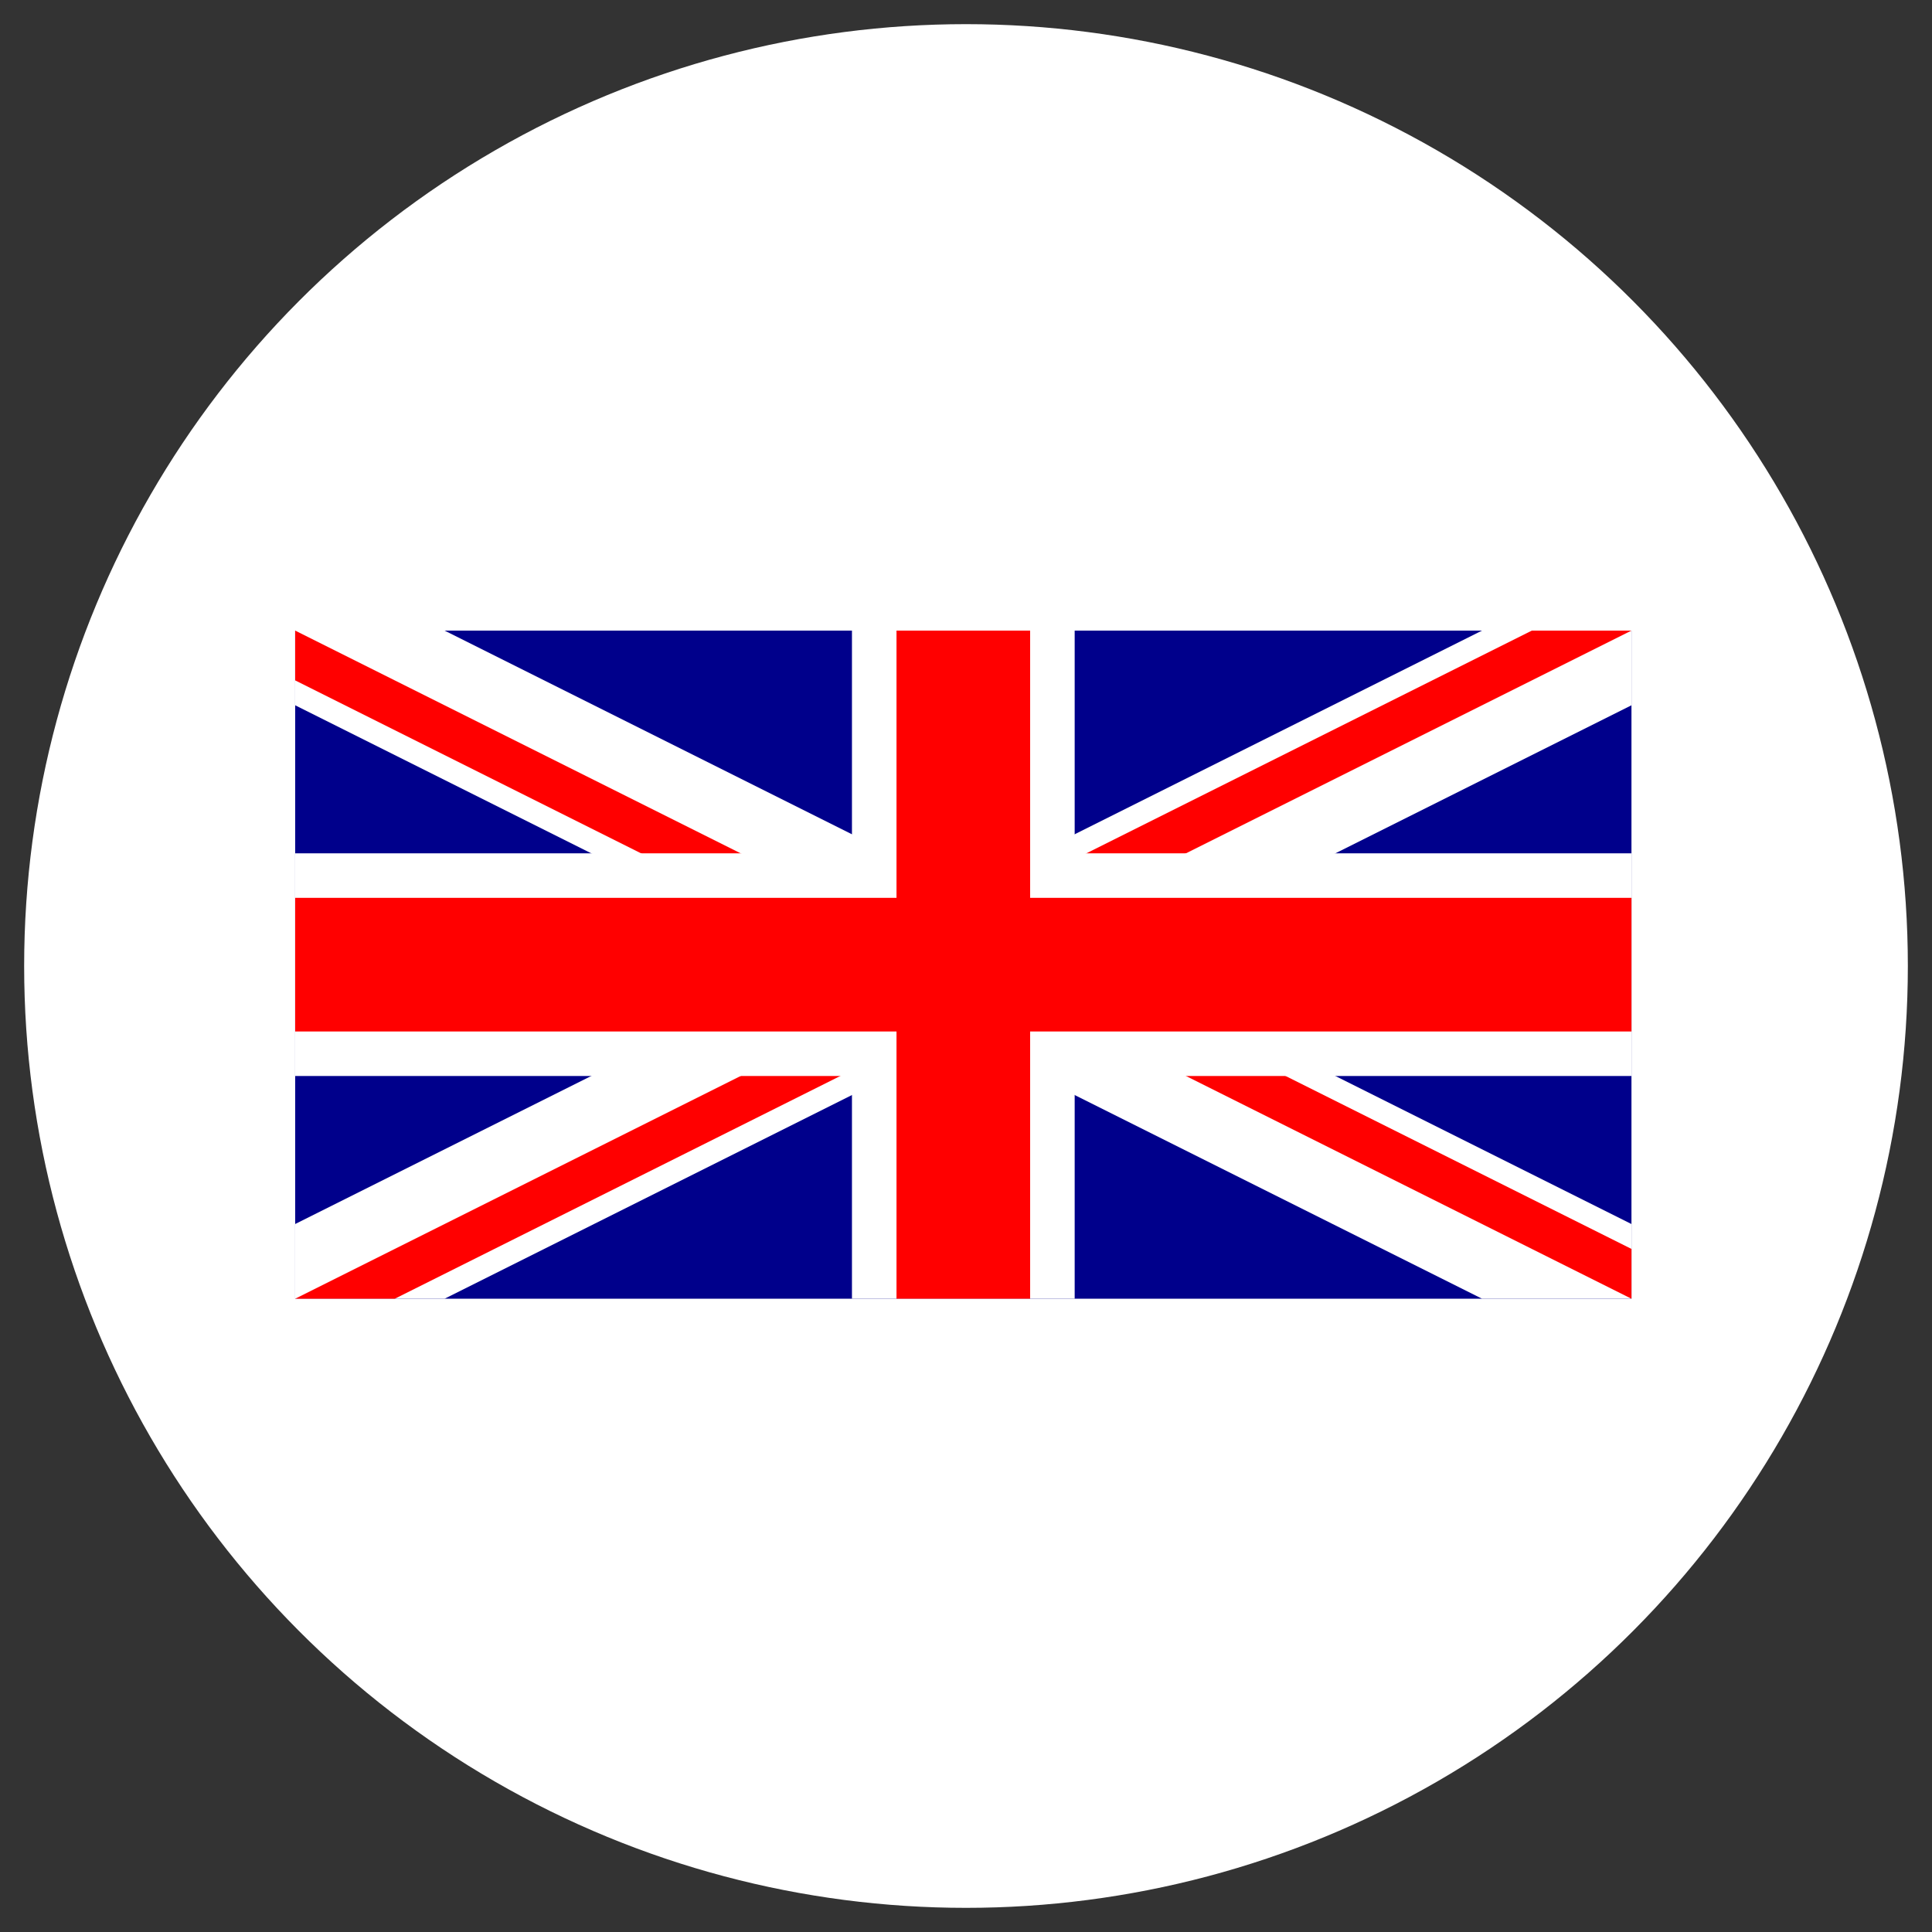 <svg xmlns="http://www.w3.org/2000/svg" width="144" height="144" viewBox="0 0 7.2 7.2"><rect x="0" y="0" width="7.2" height="7.2" fill="#333333" stroke="none"/><clipPath id="a"><path d="M0 0v30h60V0z"/></clipPath><clipPath id="b"><path d="M30 15h30v15zm0 0v15H0zm0 0H0V0zm0 0V0h30z"/></clipPath><circle class="color-main color-white" fill="#fff" cx="3.6" cy="3.6" r="3.51"/><g clip-path="url(#a)" transform="translate(1.1 2.35) scale(.083)"><path class="color-reserved-gray" fill="#00008b" d="M0 0v30h60V0z"/><path stroke="#fff" stroke-width="6" d="M0 0l60 30m0-30L0 30"/><path class="color-stroke-reserved-gray" stroke="red" stroke-width="4" d="M0 0l60 30m0-30L0 30" clip-path="url(#b)"/><path stroke="#fff" stroke-width="10" d="M30 0v30M0 15h60"/><path class="color-stroke-reserved-gray" stroke="red" stroke-width="6" d="M30 0v30M0 15h60"/></g></svg>
